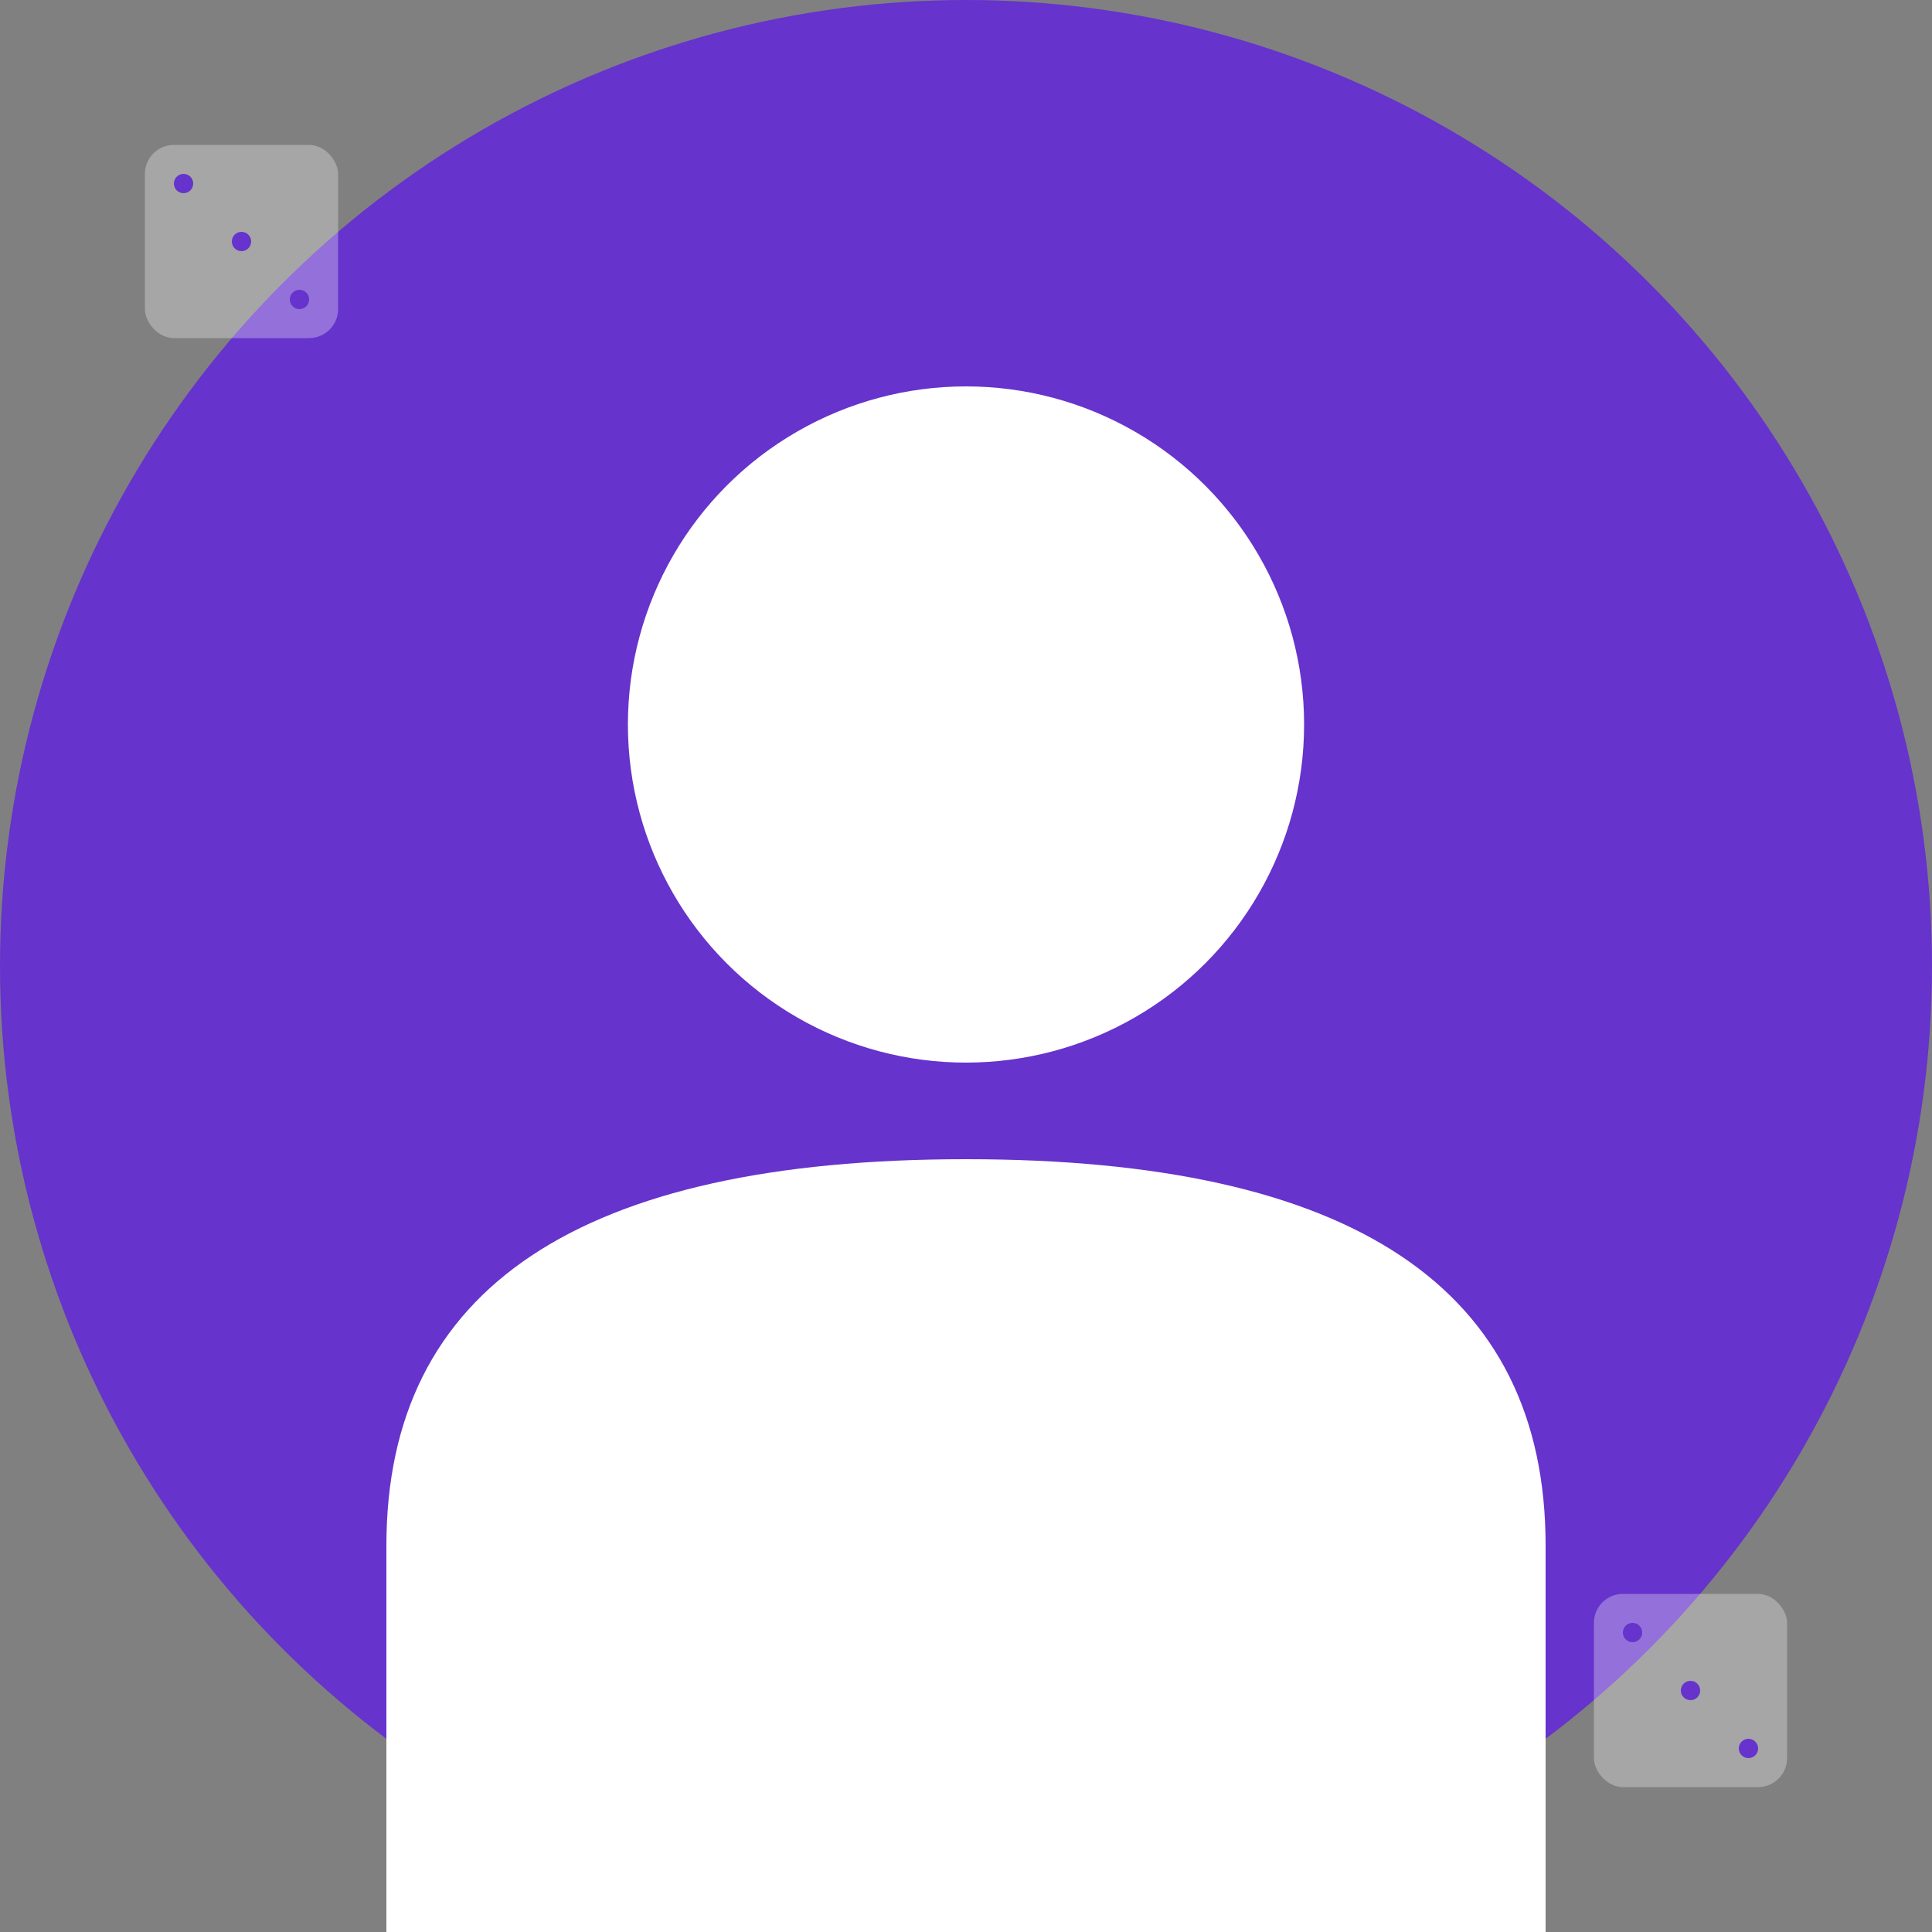 <svg xmlns="http://www.w3.org/2000/svg" viewBox="0 0 200 200" width="200" height="200">
  <rect x="0" y="0" width="200" height="200" fill="#808080" stroke="none"/>
  <!-- Background circle -->
  <circle cx="100" cy="100" r="100" fill="#6633cc"/>
  
  <!-- User icon -->
  <circle cx="100" cy="75" r="35" fill="white"/>
  <path d="M40 160 Q40 120 100 120 Q160 120 160 160 L160 200 L40 200 Z" fill="white"/>
  
  <!-- Dice decoration -->
  <rect x="15" y="15" width="20" height="20" rx="3" fill="rgba(255,255,255,0.3)"/>
  <circle cx="19" cy="19" r="1" fill="#6633cc"/>
  <circle cx="25" cy="25" r="1" fill="#6633cc"/>
  <circle cx="31" cy="31" r="1" fill="#6633cc"/>
  
  <rect x="165" y="165" width="20" height="20" rx="3" fill="rgba(255,255,255,0.3)"/>
  <circle cx="169" cy="169" r="1" fill="#6633cc"/>
  <circle cx="175" cy="175" r="1" fill="#6633cc"/>
  <circle cx="181" cy="181" r="1" fill="#6633cc"/>
</svg>